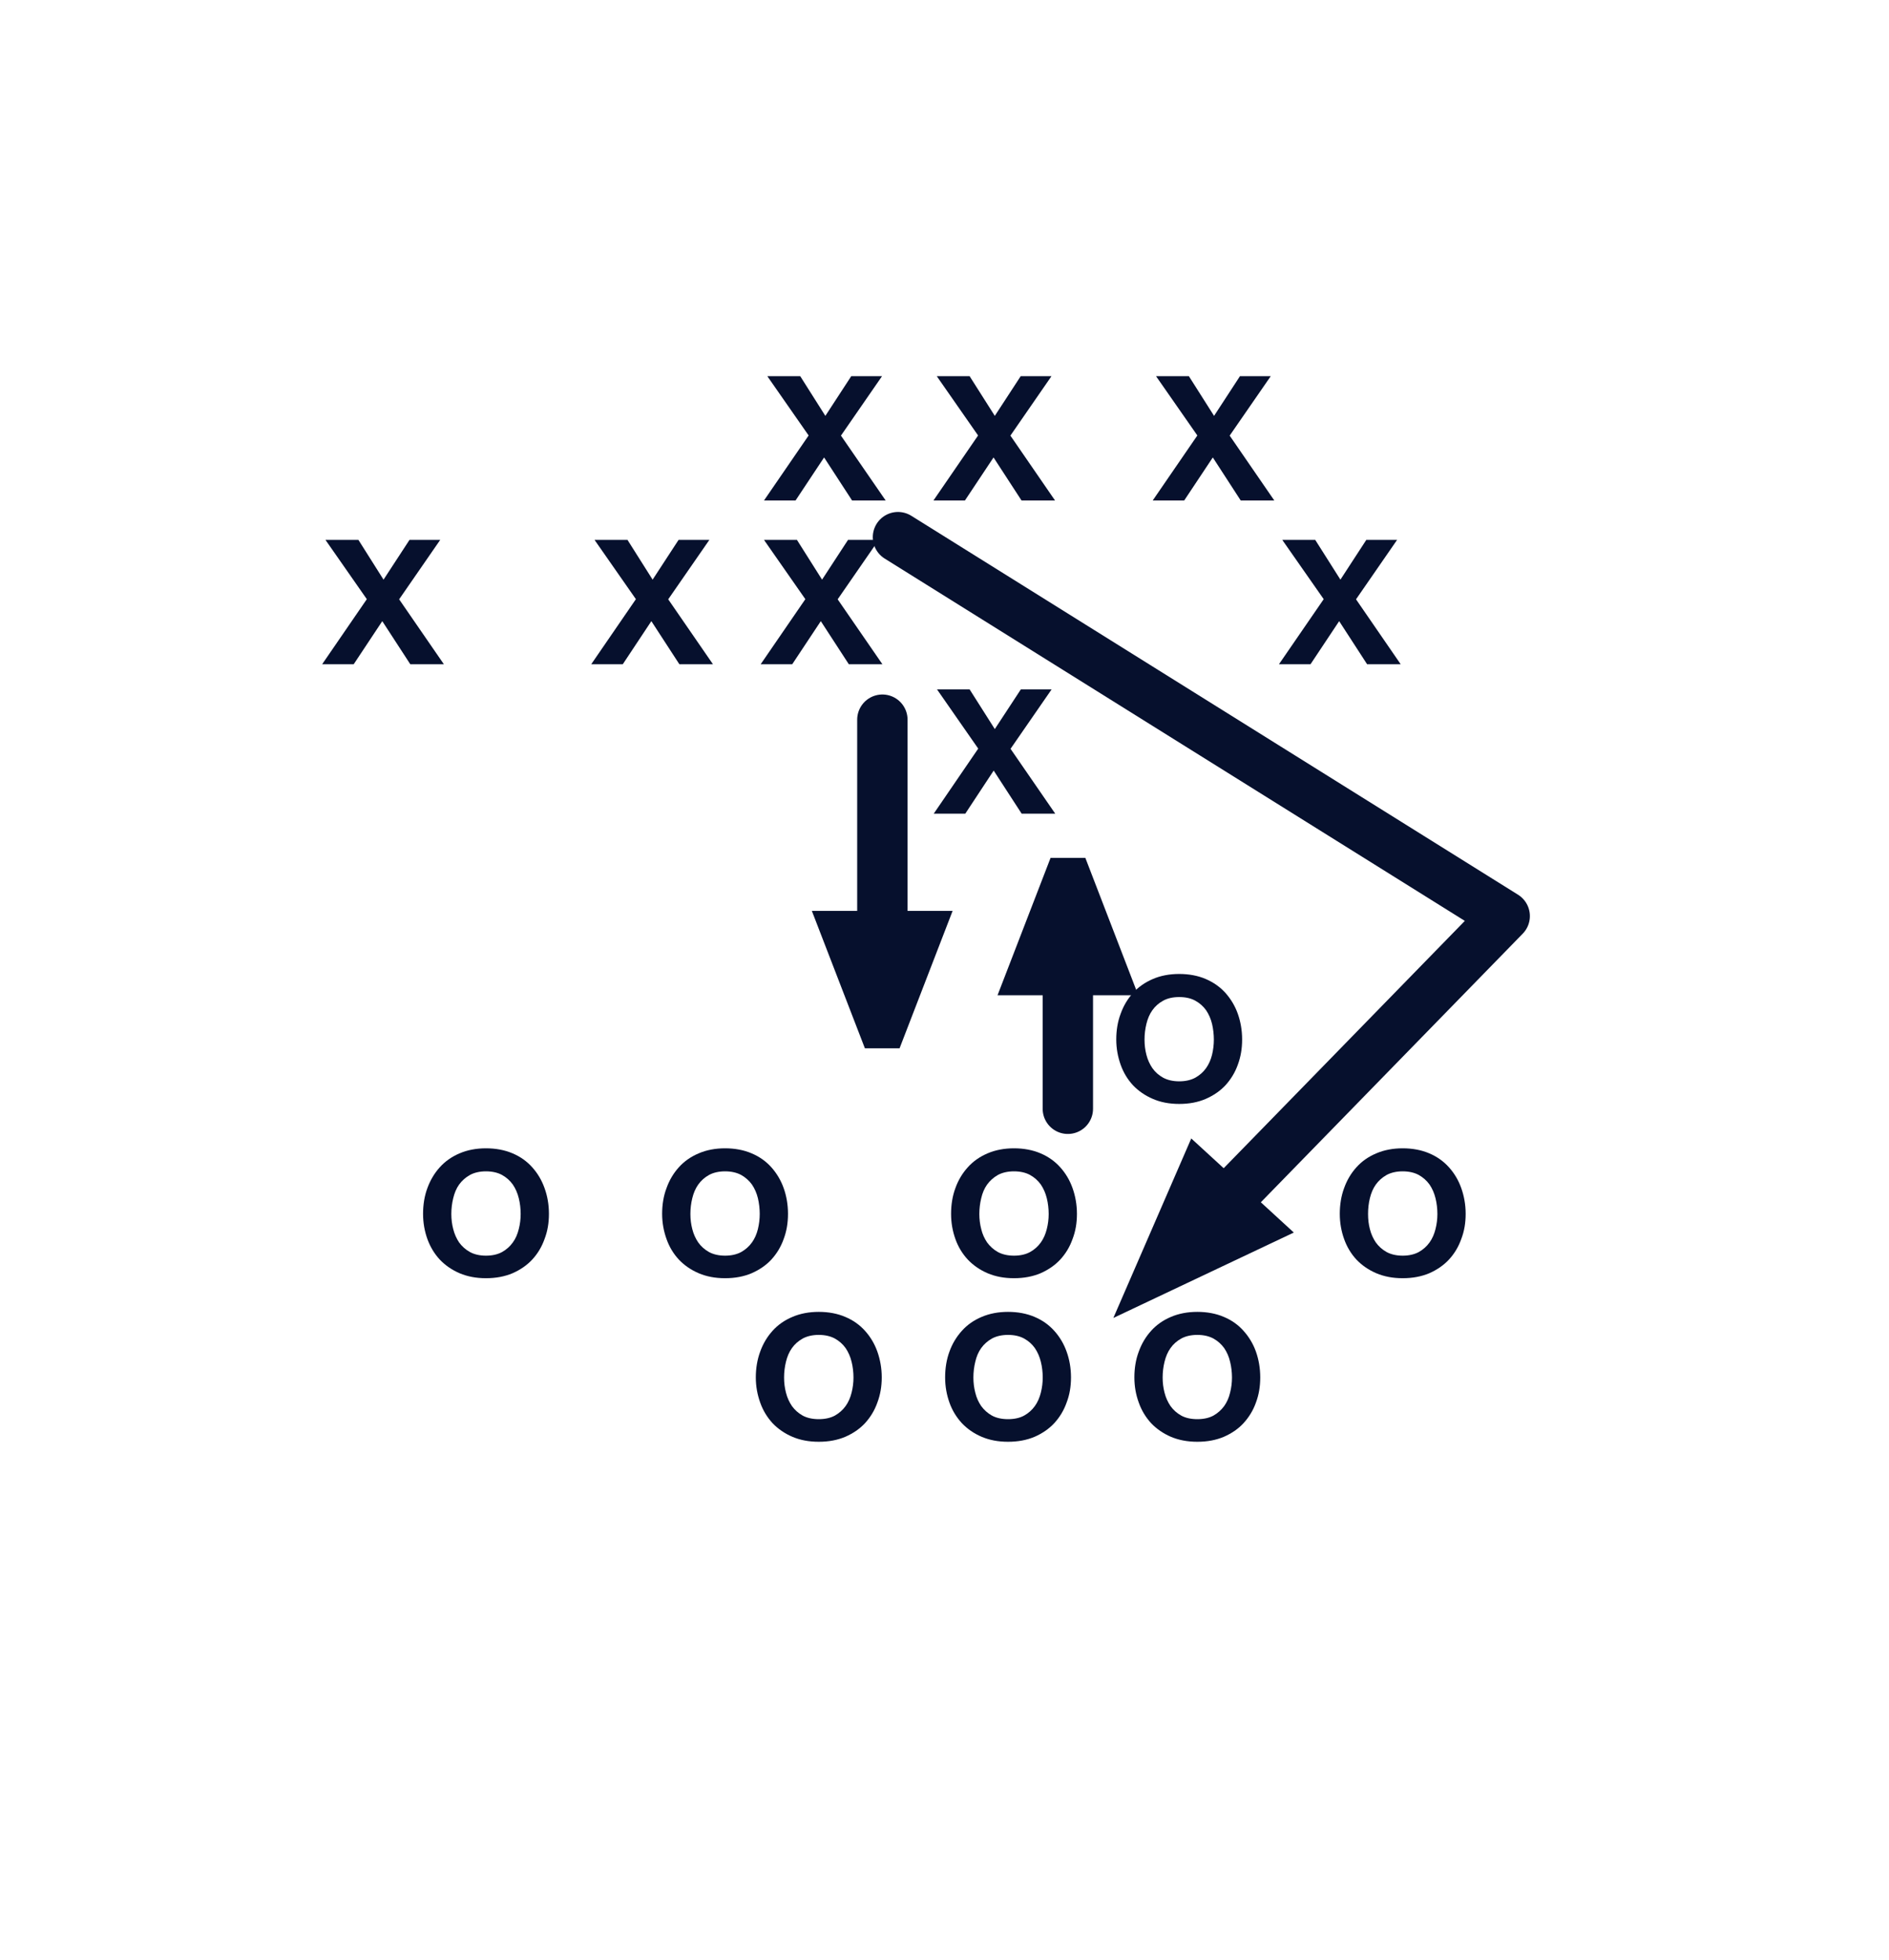 <svg width="27" height="28" viewBox="0 0 27 28" fill="none" xmlns="http://www.w3.org/2000/svg">
<path d="M10.971 5.375H11.438L11.797 5.942L12.167 5.375H12.607L12.02 6.224L12.659 7.151H12.179L11.779 6.536L11.371 7.151H10.92L11.558 6.222L10.969 5.377L10.971 5.375ZM13.393 5.375H13.859L14.219 5.942L14.589 5.375H15.029L14.442 6.224L15.08 7.151H14.601L14.201 6.536L13.792 7.151H13.342L13.98 6.222L13.391 5.377L13.393 5.375ZM16.527 5.375H16.993L17.353 5.942L17.723 5.375H18.163L17.576 6.224L18.214 7.151H17.734L17.335 6.536L16.926 7.151H16.476L17.114 6.222L16.525 5.377L16.527 5.375Z" fill="#06102D"/>
<path d="M6.478 17.561C6.496 17.633 6.525 17.696 6.562 17.752C6.603 17.808 6.654 17.854 6.717 17.889C6.779 17.923 6.857 17.941 6.946 17.941C7.036 17.941 7.114 17.923 7.176 17.889C7.239 17.854 7.29 17.808 7.33 17.752C7.371 17.696 7.397 17.633 7.415 17.561C7.433 17.49 7.442 17.419 7.442 17.345C7.442 17.271 7.433 17.191 7.415 17.12C7.397 17.046 7.368 16.981 7.33 16.925C7.29 16.869 7.239 16.823 7.176 16.788C7.114 16.754 7.036 16.736 6.946 16.736C6.857 16.736 6.779 16.754 6.717 16.788C6.654 16.823 6.603 16.869 6.562 16.925C6.522 16.981 6.496 17.046 6.478 17.12C6.46 17.193 6.451 17.269 6.451 17.345C6.451 17.421 6.46 17.492 6.478 17.561ZM6.109 16.975C6.15 16.862 6.21 16.762 6.286 16.678C6.362 16.593 6.458 16.526 6.569 16.479C6.681 16.431 6.808 16.407 6.946 16.407C7.085 16.407 7.214 16.431 7.326 16.479C7.438 16.526 7.531 16.593 7.607 16.678C7.683 16.762 7.743 16.862 7.783 16.975C7.824 17.087 7.846 17.211 7.846 17.343C7.846 17.475 7.826 17.592 7.783 17.704C7.743 17.817 7.683 17.915 7.607 17.997C7.531 18.079 7.435 18.144 7.326 18.192C7.214 18.239 7.089 18.263 6.946 18.263C6.804 18.263 6.681 18.239 6.569 18.192C6.458 18.144 6.364 18.079 6.286 17.997C6.21 17.915 6.15 17.817 6.109 17.704C6.069 17.592 6.047 17.473 6.047 17.343C6.047 17.213 6.067 17.087 6.109 16.975ZM9.895 17.561C9.913 17.633 9.942 17.696 9.98 17.752C10.02 17.808 10.071 17.854 10.134 17.889C10.196 17.923 10.275 17.941 10.364 17.941C10.453 17.941 10.531 17.923 10.594 17.889C10.656 17.854 10.708 17.808 10.748 17.752C10.788 17.696 10.815 17.633 10.833 17.561C10.85 17.49 10.859 17.419 10.859 17.345C10.859 17.271 10.85 17.191 10.833 17.12C10.815 17.046 10.786 16.981 10.748 16.925C10.708 16.869 10.656 16.823 10.594 16.788C10.531 16.754 10.453 16.736 10.364 16.736C10.275 16.736 10.196 16.754 10.134 16.788C10.071 16.823 10.02 16.869 9.98 16.925C9.94 16.981 9.913 17.046 9.895 17.12C9.877 17.193 9.868 17.269 9.868 17.345C9.868 17.421 9.877 17.492 9.895 17.561ZM9.527 16.975C9.567 16.862 9.627 16.762 9.703 16.678C9.779 16.593 9.875 16.526 9.987 16.479C10.098 16.431 10.225 16.407 10.364 16.407C10.502 16.407 10.632 16.431 10.743 16.479C10.855 16.526 10.949 16.593 11.025 16.678C11.1 16.762 11.161 16.862 11.201 16.975C11.241 17.087 11.263 17.211 11.263 17.343C11.263 17.475 11.243 17.592 11.201 17.704C11.161 17.817 11.1 17.915 11.025 17.997C10.949 18.079 10.853 18.144 10.743 18.192C10.632 18.239 10.507 18.263 10.364 18.263C10.221 18.263 10.098 18.239 9.987 18.192C9.875 18.144 9.781 18.079 9.703 17.997C9.627 17.915 9.567 17.817 9.527 17.704C9.487 17.592 9.464 17.473 9.464 17.343C9.464 17.213 9.484 17.087 9.527 16.975ZM14.025 17.561C14.042 17.633 14.071 17.696 14.109 17.752C14.15 17.808 14.201 17.854 14.263 17.889C14.326 17.923 14.404 17.941 14.493 17.941C14.583 17.941 14.661 17.923 14.723 17.889C14.786 17.854 14.837 17.808 14.877 17.752C14.917 17.696 14.944 17.633 14.962 17.561C14.98 17.49 14.989 17.419 14.989 17.345C14.989 17.271 14.98 17.191 14.962 17.12C14.944 17.046 14.915 16.981 14.877 16.925C14.837 16.869 14.786 16.823 14.723 16.788C14.661 16.754 14.583 16.736 14.493 16.736C14.404 16.736 14.326 16.754 14.263 16.788C14.201 16.823 14.15 16.869 14.109 16.925C14.069 16.981 14.042 17.046 14.025 17.12C14.007 17.193 13.998 17.269 13.998 17.345C13.998 17.421 14.007 17.492 14.025 17.561ZM13.656 16.975C13.696 16.862 13.757 16.762 13.833 16.678C13.909 16.593 14.005 16.526 14.116 16.479C14.228 16.431 14.355 16.407 14.493 16.407C14.632 16.407 14.761 16.431 14.873 16.479C14.984 16.526 15.078 16.593 15.154 16.678C15.23 16.762 15.29 16.862 15.33 16.975C15.37 17.087 15.393 17.211 15.393 17.343C15.393 17.475 15.373 17.592 15.33 17.704C15.29 17.817 15.23 17.915 15.154 17.997C15.078 18.079 14.982 18.144 14.873 18.192C14.761 18.239 14.636 18.263 14.493 18.263C14.35 18.263 14.228 18.239 14.116 18.192C14.005 18.144 13.911 18.079 13.833 17.997C13.757 17.915 13.696 17.817 13.656 17.704C13.616 17.592 13.594 17.473 13.594 17.343C13.594 17.213 13.614 17.087 13.656 16.975ZM19.58 17.561C19.598 17.633 19.627 17.696 19.665 17.752C19.705 17.808 19.757 17.854 19.819 17.889C19.882 17.923 19.96 17.941 20.049 17.941C20.138 17.941 20.216 17.923 20.279 17.889C20.341 17.854 20.393 17.808 20.433 17.752C20.473 17.696 20.5 17.633 20.518 17.561C20.536 17.49 20.545 17.419 20.545 17.345C20.545 17.271 20.536 17.191 20.518 17.12C20.5 17.046 20.471 16.981 20.433 16.925C20.393 16.869 20.341 16.823 20.279 16.788C20.216 16.754 20.138 16.736 20.049 16.736C19.96 16.736 19.882 16.754 19.819 16.788C19.757 16.823 19.705 16.869 19.665 16.925C19.625 16.981 19.598 17.046 19.58 17.12C19.562 17.193 19.554 17.269 19.554 17.345C19.554 17.421 19.562 17.492 19.58 17.561ZM19.212 16.975C19.252 16.862 19.312 16.762 19.388 16.678C19.464 16.593 19.56 16.526 19.672 16.479C19.784 16.431 19.911 16.407 20.049 16.407C20.188 16.407 20.317 16.431 20.429 16.479C20.54 16.526 20.634 16.593 20.71 16.678C20.786 16.762 20.846 16.862 20.886 16.975C20.926 17.087 20.949 17.211 20.949 17.343C20.949 17.475 20.929 17.592 20.886 17.704C20.846 17.817 20.786 17.915 20.71 17.997C20.634 18.079 20.538 18.144 20.429 18.192C20.317 18.239 20.192 18.263 20.049 18.263C19.906 18.263 19.784 18.239 19.672 18.192C19.56 18.144 19.466 18.079 19.388 17.997C19.312 17.915 19.252 17.817 19.212 17.704C19.172 17.592 19.15 17.473 19.15 17.343C19.15 17.213 19.17 17.087 19.212 16.975Z" fill="#06102D"/>
<path d="M16.386 15.071C16.404 15.142 16.433 15.205 16.471 15.261C16.511 15.318 16.562 15.363 16.625 15.398C16.688 15.432 16.766 15.45 16.855 15.45C16.944 15.45 17.022 15.432 17.085 15.398C17.147 15.363 17.199 15.318 17.239 15.261C17.279 15.205 17.306 15.142 17.324 15.071C17.341 14.999 17.35 14.928 17.35 14.854C17.35 14.781 17.341 14.7 17.324 14.629C17.306 14.555 17.277 14.49 17.239 14.434C17.199 14.378 17.147 14.332 17.085 14.298C17.022 14.263 16.944 14.246 16.855 14.246C16.766 14.246 16.688 14.263 16.625 14.298C16.562 14.332 16.511 14.378 16.471 14.434C16.431 14.49 16.404 14.555 16.386 14.629C16.368 14.703 16.359 14.778 16.359 14.854C16.359 14.93 16.368 15.002 16.386 15.071ZM16.018 14.484C16.058 14.371 16.118 14.272 16.194 14.187C16.27 14.103 16.366 14.036 16.478 13.988C16.589 13.94 16.716 13.916 16.855 13.916C16.993 13.916 17.123 13.94 17.234 13.988C17.346 14.036 17.44 14.103 17.516 14.187C17.591 14.272 17.652 14.371 17.692 14.484C17.732 14.597 17.754 14.72 17.754 14.852C17.754 14.984 17.734 15.101 17.692 15.214C17.652 15.326 17.591 15.424 17.516 15.506C17.44 15.588 17.344 15.653 17.234 15.701C17.123 15.749 16.998 15.773 16.855 15.773C16.712 15.773 16.589 15.749 16.478 15.701C16.366 15.653 16.272 15.588 16.194 15.506C16.118 15.424 16.058 15.326 16.018 15.214C15.978 15.101 15.955 14.982 15.955 14.852C15.955 14.722 15.975 14.597 16.018 14.484Z" fill="#06102D"/>
<path d="M15.263 15.842V13.86" stroke="#06102D" stroke-width="0.72" stroke-linecap="round" stroke-linejoin="round"/>
<path d="M15.263 12.617L14.783 13.86H15.745L15.266 12.617H15.263Z" fill="#06102D"/>
<path d="M15.263 12.617L14.783 13.86H15.745L15.266 12.617H15.263Z" stroke="#06102D" stroke-width="0.72" stroke-miterlimit="10"/>
<path d="M12.835 7.675L21.507 13.089L17.504 17.193" stroke="#06102D" stroke-width="0.72" stroke-linecap="round" stroke-linejoin="round"/>
<path d="M16.625 18.096L17.855 17.514L17.156 16.873L16.625 18.096Z" fill="#06102D"/>
<path d="M16.625 18.096L17.855 17.514L17.156 16.873L16.625 18.096V18.096Z" stroke="#06102D" stroke-width="0.72" stroke-miterlimit="10"/>
<path d="M4.656 7.714H5.123L5.482 8.282L5.853 7.714H6.292L5.705 8.563L6.344 9.49H5.864L5.464 8.875L5.056 9.49H4.605L5.243 8.561L4.654 7.717L4.656 7.714ZM8.502 7.714H8.969L9.328 8.282L9.699 7.714H10.139L9.551 8.563L10.19 9.49H9.71L9.31 8.875L8.902 9.49H8.451L9.089 8.561L8.5 7.717L8.502 7.714ZM10.924 7.714H11.391L11.75 8.282L12.121 7.714H12.56L11.973 8.563L12.612 9.49H12.132L11.732 8.875L11.324 9.49H10.873L11.511 8.561L10.922 7.717L10.924 7.714ZM18.333 7.714H18.799L19.159 8.282L19.529 7.714H19.969L19.382 8.563L20.02 9.49H19.54L19.141 8.875L18.732 9.49H18.281L18.92 8.561L18.33 7.717L18.333 7.714Z" fill="#06102D"/>
<path d="M13.393 9.85H13.859L14.219 10.417L14.591 9.85H15.031L14.444 10.699L15.083 11.626H14.603L14.203 11.01L13.797 11.626H13.346L13.982 10.696L13.393 9.85Z" fill="#06102D"/>
<path d="M12.612 10.283V13.375" stroke="#06102D" stroke-width="0.72" stroke-linecap="round" stroke-linejoin="round"/>
<path d="M12.611 14.618L13.091 13.375H12.129L12.609 14.618H12.611Z" fill="#06102D"/>
<path d="M12.611 14.618L13.091 13.375H12.129L12.609 14.618H12.611Z" stroke="#06102D" stroke-width="0.72" stroke-miterlimit="10"/>
<path d="M11.234 19.898C11.252 19.97 11.281 20.033 11.319 20.089C11.359 20.145 11.411 20.191 11.473 20.226C11.536 20.26 11.614 20.277 11.703 20.277C11.792 20.277 11.87 20.26 11.933 20.226C11.995 20.191 12.047 20.145 12.087 20.089C12.127 20.033 12.154 19.97 12.172 19.898C12.19 19.827 12.199 19.756 12.199 19.682C12.199 19.608 12.19 19.528 12.172 19.457C12.154 19.383 12.125 19.318 12.087 19.262C12.047 19.205 11.995 19.16 11.933 19.125C11.87 19.091 11.792 19.073 11.703 19.073C11.614 19.073 11.536 19.091 11.473 19.125C11.411 19.16 11.359 19.205 11.319 19.262C11.279 19.318 11.252 19.383 11.234 19.457C11.216 19.53 11.207 19.606 11.207 19.682C11.207 19.758 11.216 19.829 11.234 19.898ZM10.866 19.311C10.906 19.199 10.966 19.099 11.042 19.015C11.118 18.93 11.214 18.863 11.326 18.816C11.437 18.768 11.565 18.744 11.703 18.744C11.841 18.744 11.971 18.768 12.082 18.816C12.194 18.863 12.288 18.93 12.364 19.015C12.44 19.099 12.5 19.199 12.54 19.311C12.58 19.424 12.603 19.548 12.603 19.68C12.603 19.812 12.582 19.929 12.54 20.041C12.5 20.154 12.44 20.251 12.364 20.334C12.288 20.416 12.192 20.481 12.082 20.529C11.971 20.576 11.846 20.6 11.703 20.6C11.56 20.6 11.437 20.576 11.326 20.529C11.214 20.481 11.12 20.416 11.042 20.334C10.966 20.251 10.906 20.154 10.866 20.041C10.826 19.929 10.803 19.81 10.803 19.68C10.803 19.55 10.824 19.424 10.866 19.311ZM13.94 19.898C13.957 19.97 13.986 20.033 14.024 20.089C14.065 20.145 14.116 20.191 14.178 20.226C14.241 20.26 14.319 20.277 14.408 20.277C14.498 20.277 14.576 20.26 14.638 20.226C14.701 20.191 14.752 20.145 14.792 20.089C14.832 20.033 14.859 19.97 14.877 19.898C14.895 19.827 14.904 19.756 14.904 19.682C14.904 19.608 14.895 19.528 14.877 19.457C14.859 19.383 14.83 19.318 14.792 19.262C14.752 19.205 14.701 19.16 14.638 19.125C14.576 19.091 14.498 19.073 14.408 19.073C14.319 19.073 14.241 19.091 14.178 19.125C14.116 19.16 14.065 19.205 14.024 19.262C13.984 19.318 13.957 19.383 13.94 19.457C13.922 19.53 13.913 19.606 13.913 19.682C13.913 19.758 13.922 19.829 13.94 19.898ZM13.571 19.311C13.611 19.199 13.672 19.099 13.748 19.015C13.824 18.93 13.919 18.863 14.031 18.816C14.143 18.768 14.27 18.744 14.408 18.744C14.547 18.744 14.676 18.768 14.788 18.816C14.899 18.863 14.993 18.93 15.069 19.015C15.145 19.099 15.205 19.199 15.245 19.311C15.286 19.424 15.308 19.548 15.308 19.68C15.308 19.812 15.288 19.929 15.245 20.041C15.205 20.154 15.145 20.251 15.069 20.334C14.993 20.416 14.897 20.481 14.788 20.529C14.676 20.576 14.551 20.6 14.408 20.6C14.265 20.6 14.143 20.576 14.031 20.529C13.919 20.481 13.826 20.416 13.748 20.334C13.672 20.251 13.611 20.154 13.571 20.041C13.531 19.929 13.509 19.81 13.509 19.68C13.509 19.55 13.529 19.424 13.571 19.311ZM16.645 19.898C16.663 19.97 16.692 20.033 16.73 20.089C16.77 20.145 16.821 20.191 16.884 20.226C16.946 20.26 17.024 20.277 17.114 20.277C17.203 20.277 17.281 20.26 17.344 20.226C17.406 20.191 17.457 20.145 17.498 20.089C17.538 20.033 17.565 19.97 17.582 19.898C17.6 19.827 17.609 19.756 17.609 19.682C17.609 19.608 17.6 19.528 17.582 19.457C17.565 19.383 17.536 19.318 17.498 19.262C17.457 19.205 17.406 19.16 17.344 19.125C17.281 19.091 17.203 19.073 17.114 19.073C17.024 19.073 16.946 19.091 16.884 19.125C16.821 19.16 16.77 19.205 16.73 19.262C16.69 19.318 16.663 19.383 16.645 19.457C16.627 19.53 16.618 19.606 16.618 19.682C16.618 19.758 16.627 19.829 16.645 19.898ZM16.277 19.311C16.317 19.199 16.377 19.099 16.453 19.015C16.529 18.93 16.625 18.863 16.736 18.816C16.848 18.768 16.975 18.744 17.114 18.744C17.252 18.744 17.382 18.768 17.493 18.816C17.605 18.863 17.699 18.93 17.774 19.015C17.85 19.099 17.911 19.199 17.951 19.311C17.991 19.424 18.013 19.548 18.013 19.68C18.013 19.812 17.993 19.929 17.951 20.041C17.911 20.154 17.85 20.251 17.774 20.334C17.699 20.416 17.603 20.481 17.493 20.529C17.382 20.576 17.257 20.6 17.114 20.6C16.971 20.6 16.848 20.576 16.736 20.529C16.625 20.481 16.531 20.416 16.453 20.334C16.377 20.251 16.317 20.154 16.277 20.041C16.236 19.929 16.214 19.81 16.214 19.68C16.214 19.55 16.234 19.424 16.277 19.311Z" fill="#06102D"/>
</svg>
